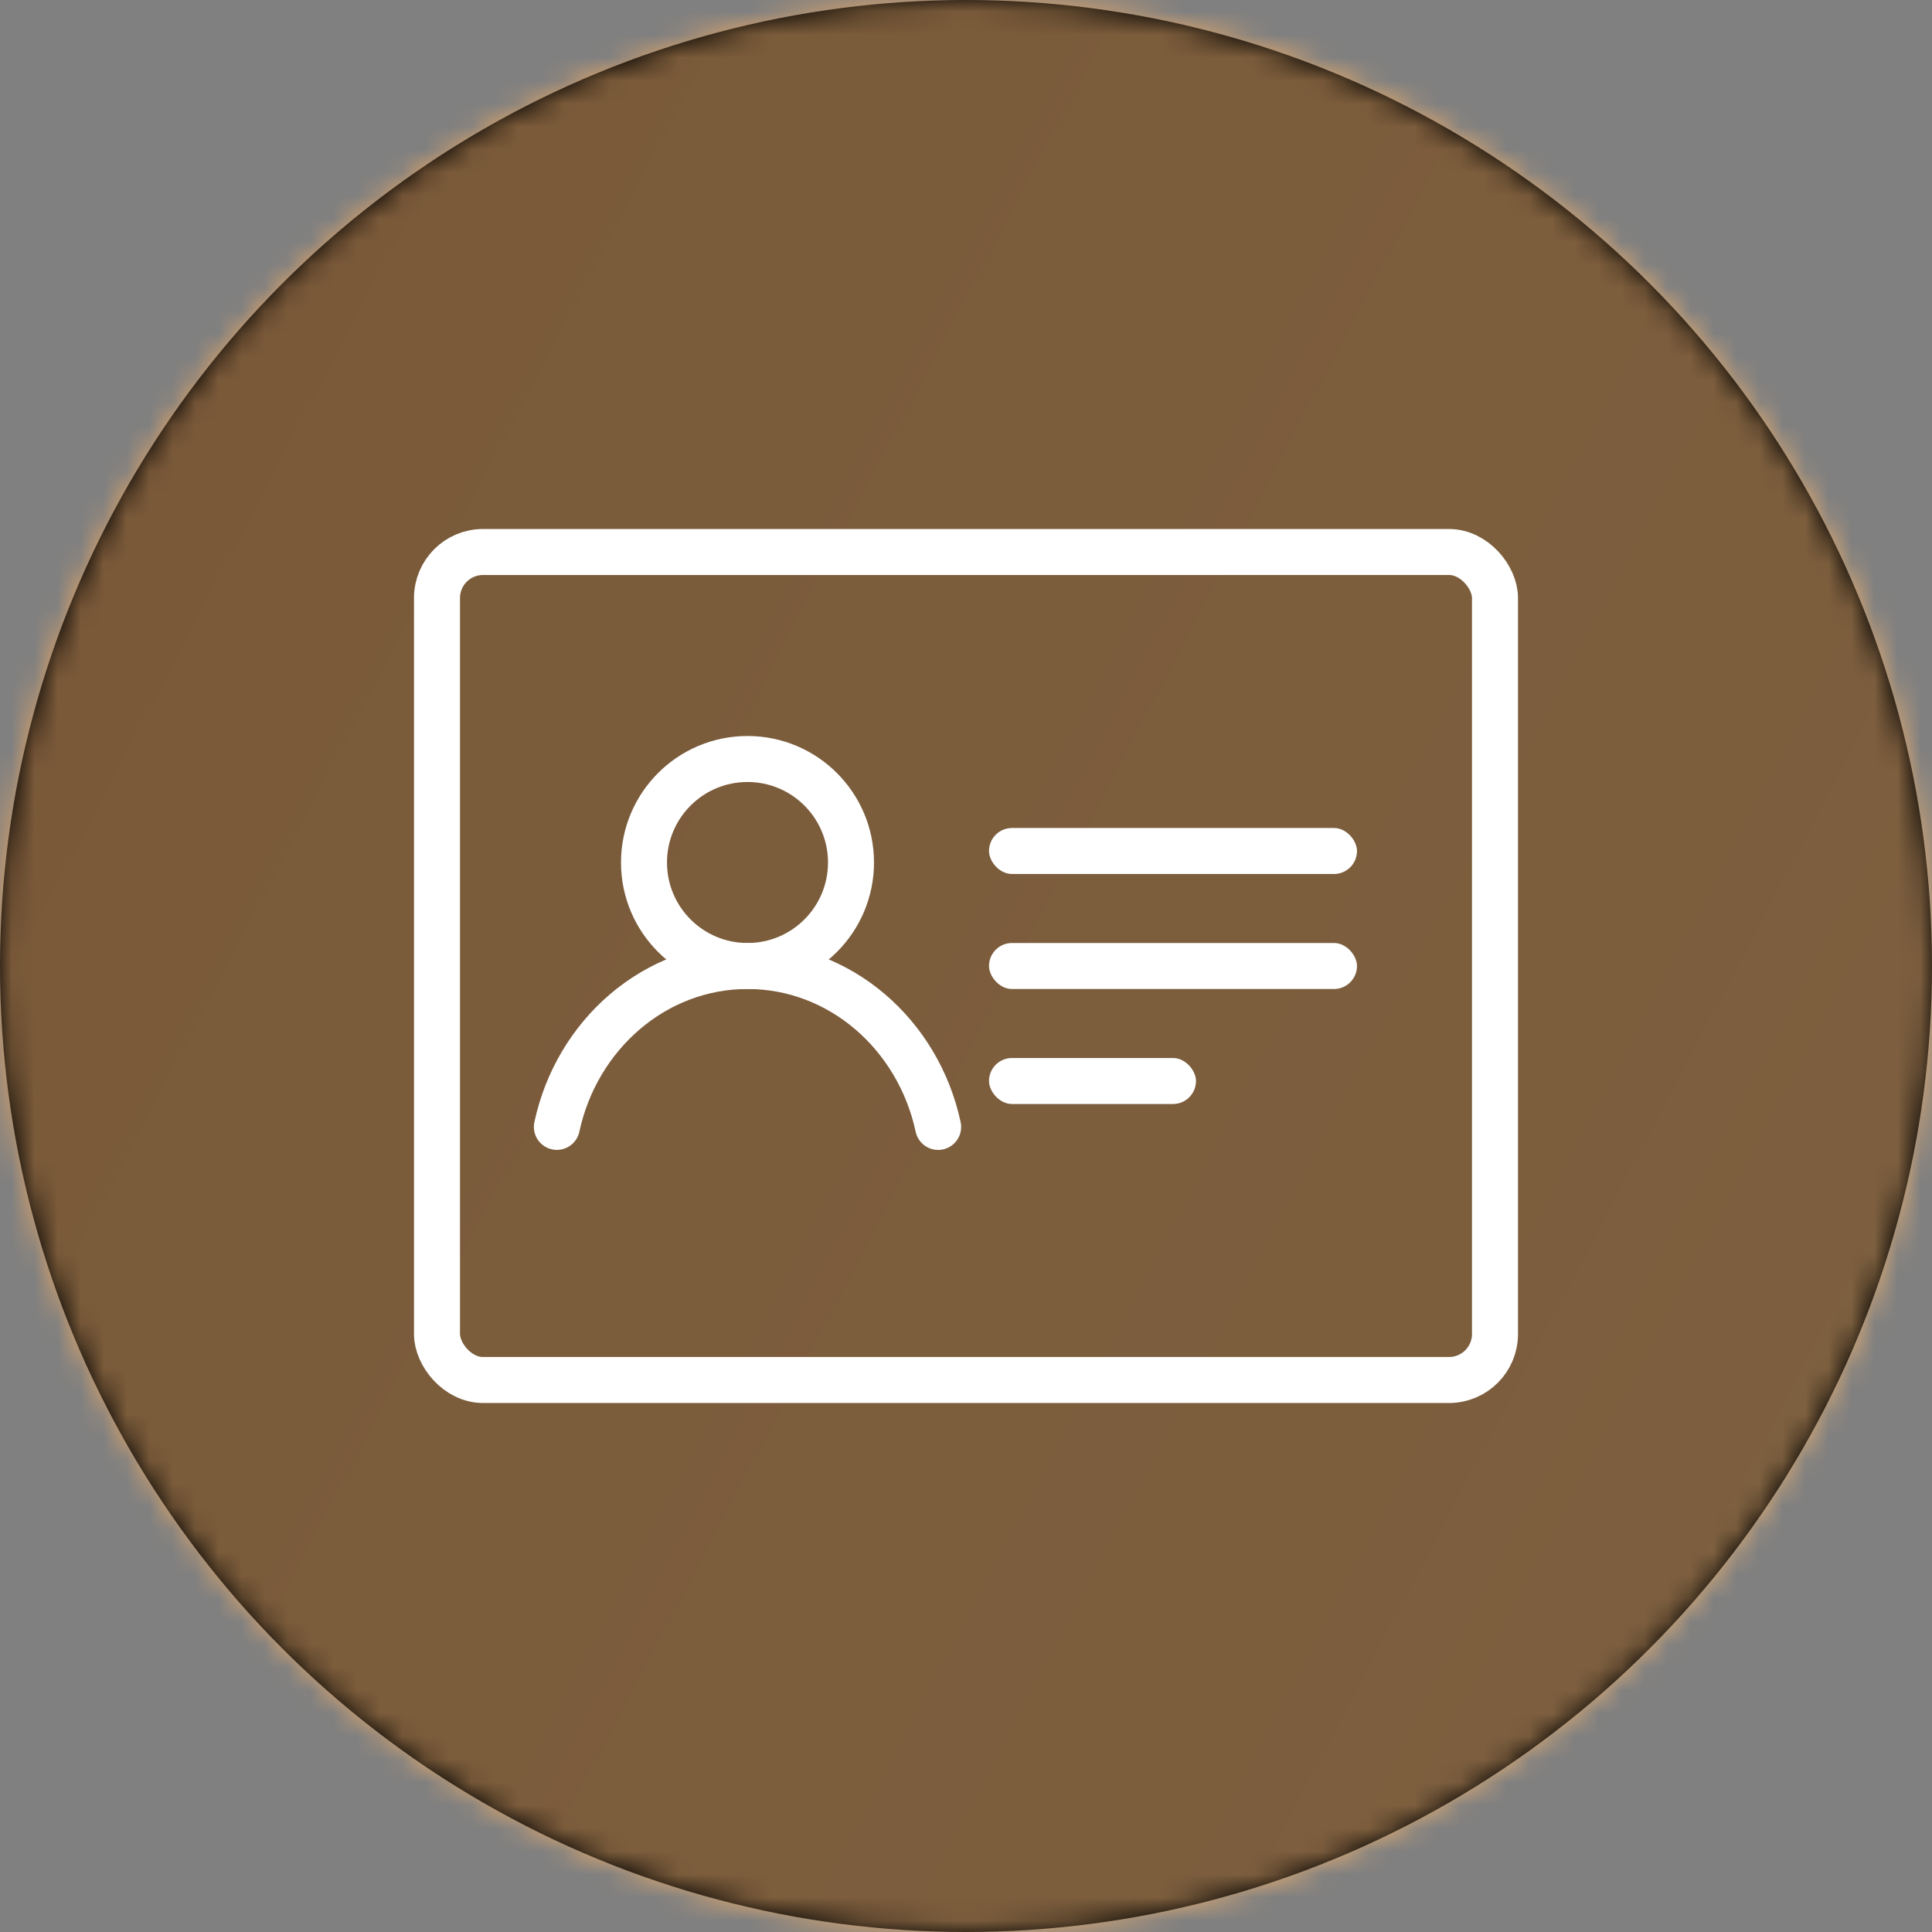 <?xml version="1.0" encoding="UTF-8"?>
<svg width="84px" height="84px" viewBox="0 0 84 84" version="1.1" xmlns="http://www.w3.org/2000/svg" xmlns:xlink="http://www.w3.org/1999/xlink">
    <rect x="0" y="0" width="84" height="84" fill="#808080" stroke="none"/>
    <title>icon-main-modify</title>
    <defs>
        <circle id="path-1" cx="42" cy="42" r="42"></circle>
        <linearGradient x1="-1.534%" y1="36.203%" x2="100%" y2="62.927%" id="linearGradient-3">
            <stop stop-color="#DA9C5F" offset="0%"></stop>
            <stop stop-color="#F7D39C" offset="100%"></stop>
        </linearGradient>
        <rect id="path-4" x="0" y="0" width="415" height="218" rx="8"></rect>
    </defs>
    <g id="控件" stroke="none" stroke-width="1" fill="none" fill-rule="evenodd">
        <g id="icon-main-modify">
            <mask id="mask-2" fill="white">
                <use xlink:href="#path-1"></use>
            </mask>
            <use id="蒙版" fill="#000000" opacity="0.453" style="mix-blend-mode: soft-light;" xlink:href="#path-1"></use>
            <g id="我要改资料" mask="url(#mask-2)">
                <g transform="translate(-37, -67)">
                    <mask id="mask-5" fill="white">
                        <use xlink:href="#path-4"></use>
                    </mask>
                    <use id="蒙版" stroke="none" fill="url(#linearGradient-3)" fill-rule="evenodd" xlink:href="#path-4"></use>
                    <g id="icon-资料" stroke="none" stroke-width="1" fill="none" fill-rule="evenodd" transform="translate(37, 67)">
                        <circle id="椭圆形" fill="#000000" opacity="0.453" style="mix-blend-mode: soft-light;" cx="42" cy="42" r="42"></circle>
                        <rect id="矩形备份-12" fill="#FFFFFF" fill-rule="nonzero" x="43" y="36" width="16" height="2" rx="1"></rect>
                        <rect id="矩形备份-13" fill="#FFFFFF" fill-rule="nonzero" x="43" y="41" width="16" height="2" rx="1"></rect>
                        <rect id="矩形备份-14" fill="#FFFFFF" fill-rule="nonzero" x="43" y="46" width="9" height="2" rx="1"></rect>
                        <rect id="矩形" stroke="#FFFFFF" stroke-width="2" x="19" y="24" width="46" height="36" rx="2"></rect>
                        <path d="M40.789,48.997 C39.929,44.99 36.544,42 32.5,42 C28.456,42 25.072,44.99 24.212,48.995" id="路径" stroke="#FFFFFF" stroke-width="2" stroke-linecap="round"></path>
                        <circle id="椭圆形" stroke="#FFFFFF" stroke-width="2" cx="32.5" cy="37.5" r="4.5"></circle>
                    </g>
                </g>
            </g>
        </g>
    </g>
</svg>